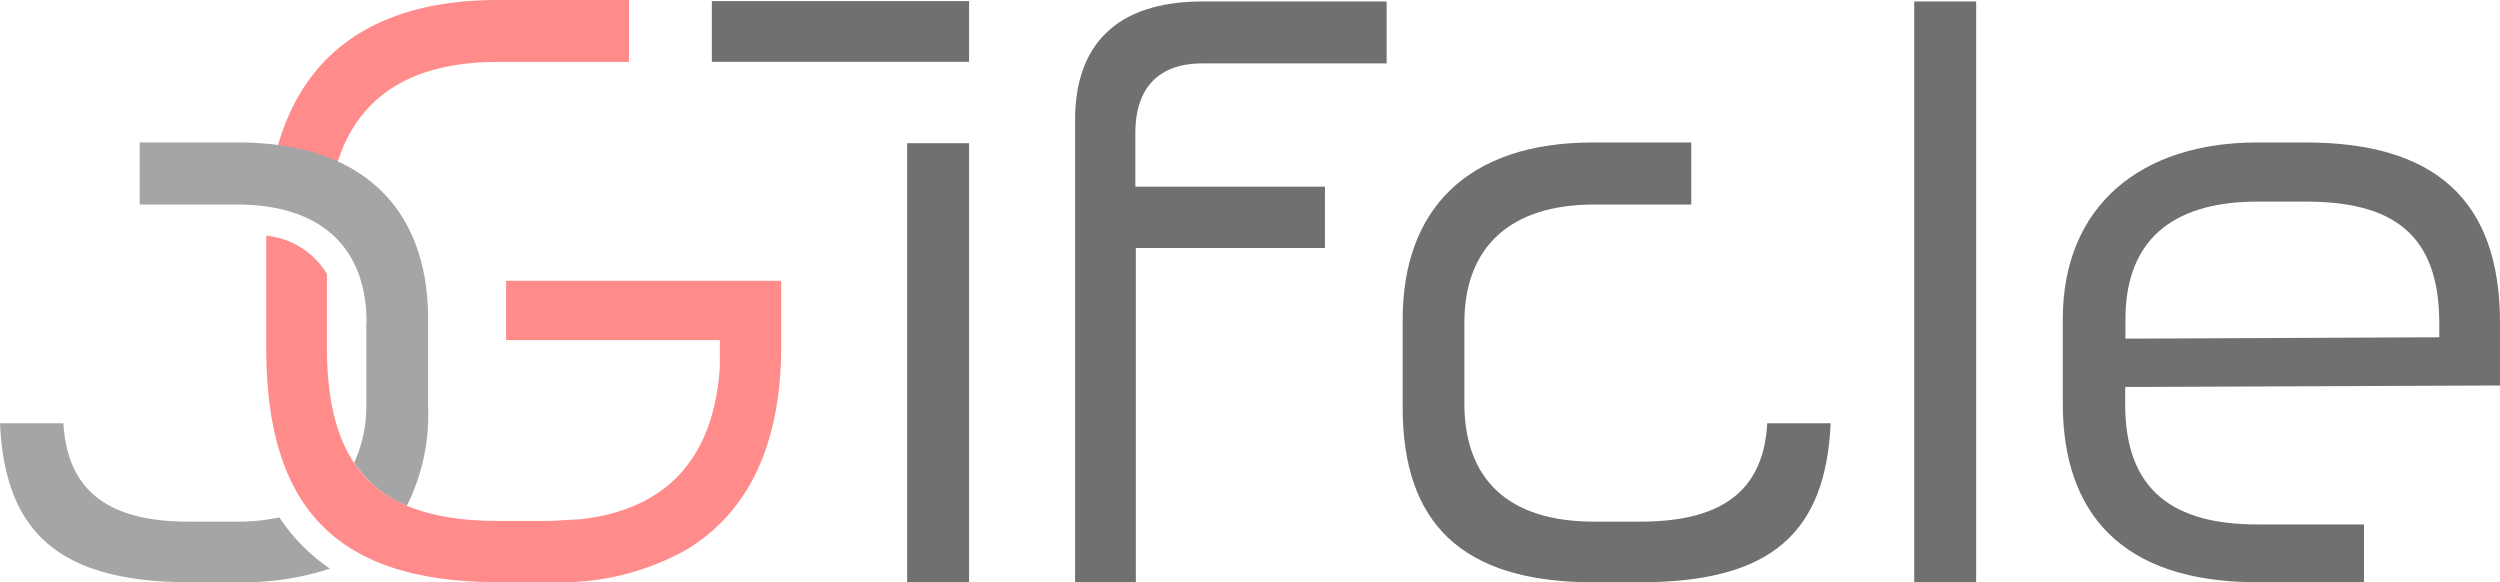 <svg xmlns="http://www.w3.org/2000/svg" viewBox="0 0 205.84 47.94"><defs><style>.cls-1{fill:#707070;}.cls-2{fill:#ff8b8b;}.cls-3{fill:#a5a5a5;}</style></defs><g id="レイヤー_2" data-name="レイヤー 2"><g id="レイヤー_1-2" data-name="レイヤー 1"><path class="cls-1" d="M74.69,47.94h5.1V11.79h-5.1ZM58.61,5.09H79.79v-5H58.61Z"/><path class="cls-1" d="M93.52,20.42V47.94h-5V9.86c0-6,3.23-9.74,10.51-9.74h15.14v5.1H99c-4.05,0-5.52,2.52-5.52,5.69v4.46h15.61v5.05Z"/><path class="cls-1" d="M135.08,47.94h-3.93c-10.85,0-15.66-4.93-15.66-14.38V26.29c0-9,5.28-14.56,15.66-14.56h8.1v5.11h-8c-6.86,0-10.68,3.46-10.68,9.74v6.63c0,6.16,3.52,9.74,10.68,9.74h3.81c7.34,0,10.16-3.05,10.45-8.1h5.22c-.41,9-4.87,13.09-15.67,13.09"/><rect class="cls-1" x="157.61" y="0.12" width="5.1" height="47.82"/><path class="cls-1" d="M176.05,31.86h0l29.79-.12V26.58c0-10.15-5.4-14.85-16-14.85h-4c-9.51,0-16,5.17-16,14.56v6.92c0,9,4.81,14.73,16,14.73h8.8V43.18h-8.8c-6.75,0-10.86-2.69-10.86-9.85V31.86Zm9.79-15.26h4c7,0,11,2.53,11,10v1.17l-24.81.11H175V26.29c0-7.1,4.58-9.69,10.86-9.69"/><path class="cls-2" d="M41,5.1H51.79V0H41C31.17,0,25.1,4.18,22.88,12a17.28,17.28,0,0,1,4.92,1.34C29.5,8,33.77,5.1,41,5.1"/><path class="cls-3" d="M30.16,26.58v6.63a11.2,11.2,0,0,1-1,4.89,9.51,9.51,0,0,0,4.34,3.54,16.69,16.69,0,0,0,1.75-8.08V26.29c0-9-5.28-14.56-15.66-14.56H11.5v5.11h8c6.86,0,10.68,3.46,10.68,9.74"/><path class="cls-3" d="M23,42.6a16.43,16.43,0,0,1-3.51.35H15.67C8.33,43,5.52,39.9,5.22,34.85H0c.41,9,4.87,13.09,15.67,13.09H19.6a23,23,0,0,0,7.57-1.12A15.27,15.27,0,0,1,23,42.6"/><path class="cls-2" d="M41.67,23.12V28h17.6V30.2c-.47,7.25-4.12,11.72-11.45,12.55l-2.42.14H41c-9.86,0-14.08-4.34-14.08-14.26V22.56a6.56,6.56,0,0,0-5-3.15h0v9.21c0,12.68,5.28,19.31,19.07,19.31h4.4a21.19,21.19,0,0,0,11.27-2.75l.38-.25.5-.35C62,41.39,64.32,36,64.32,28.52v-5.4Z"/></g></g></svg>